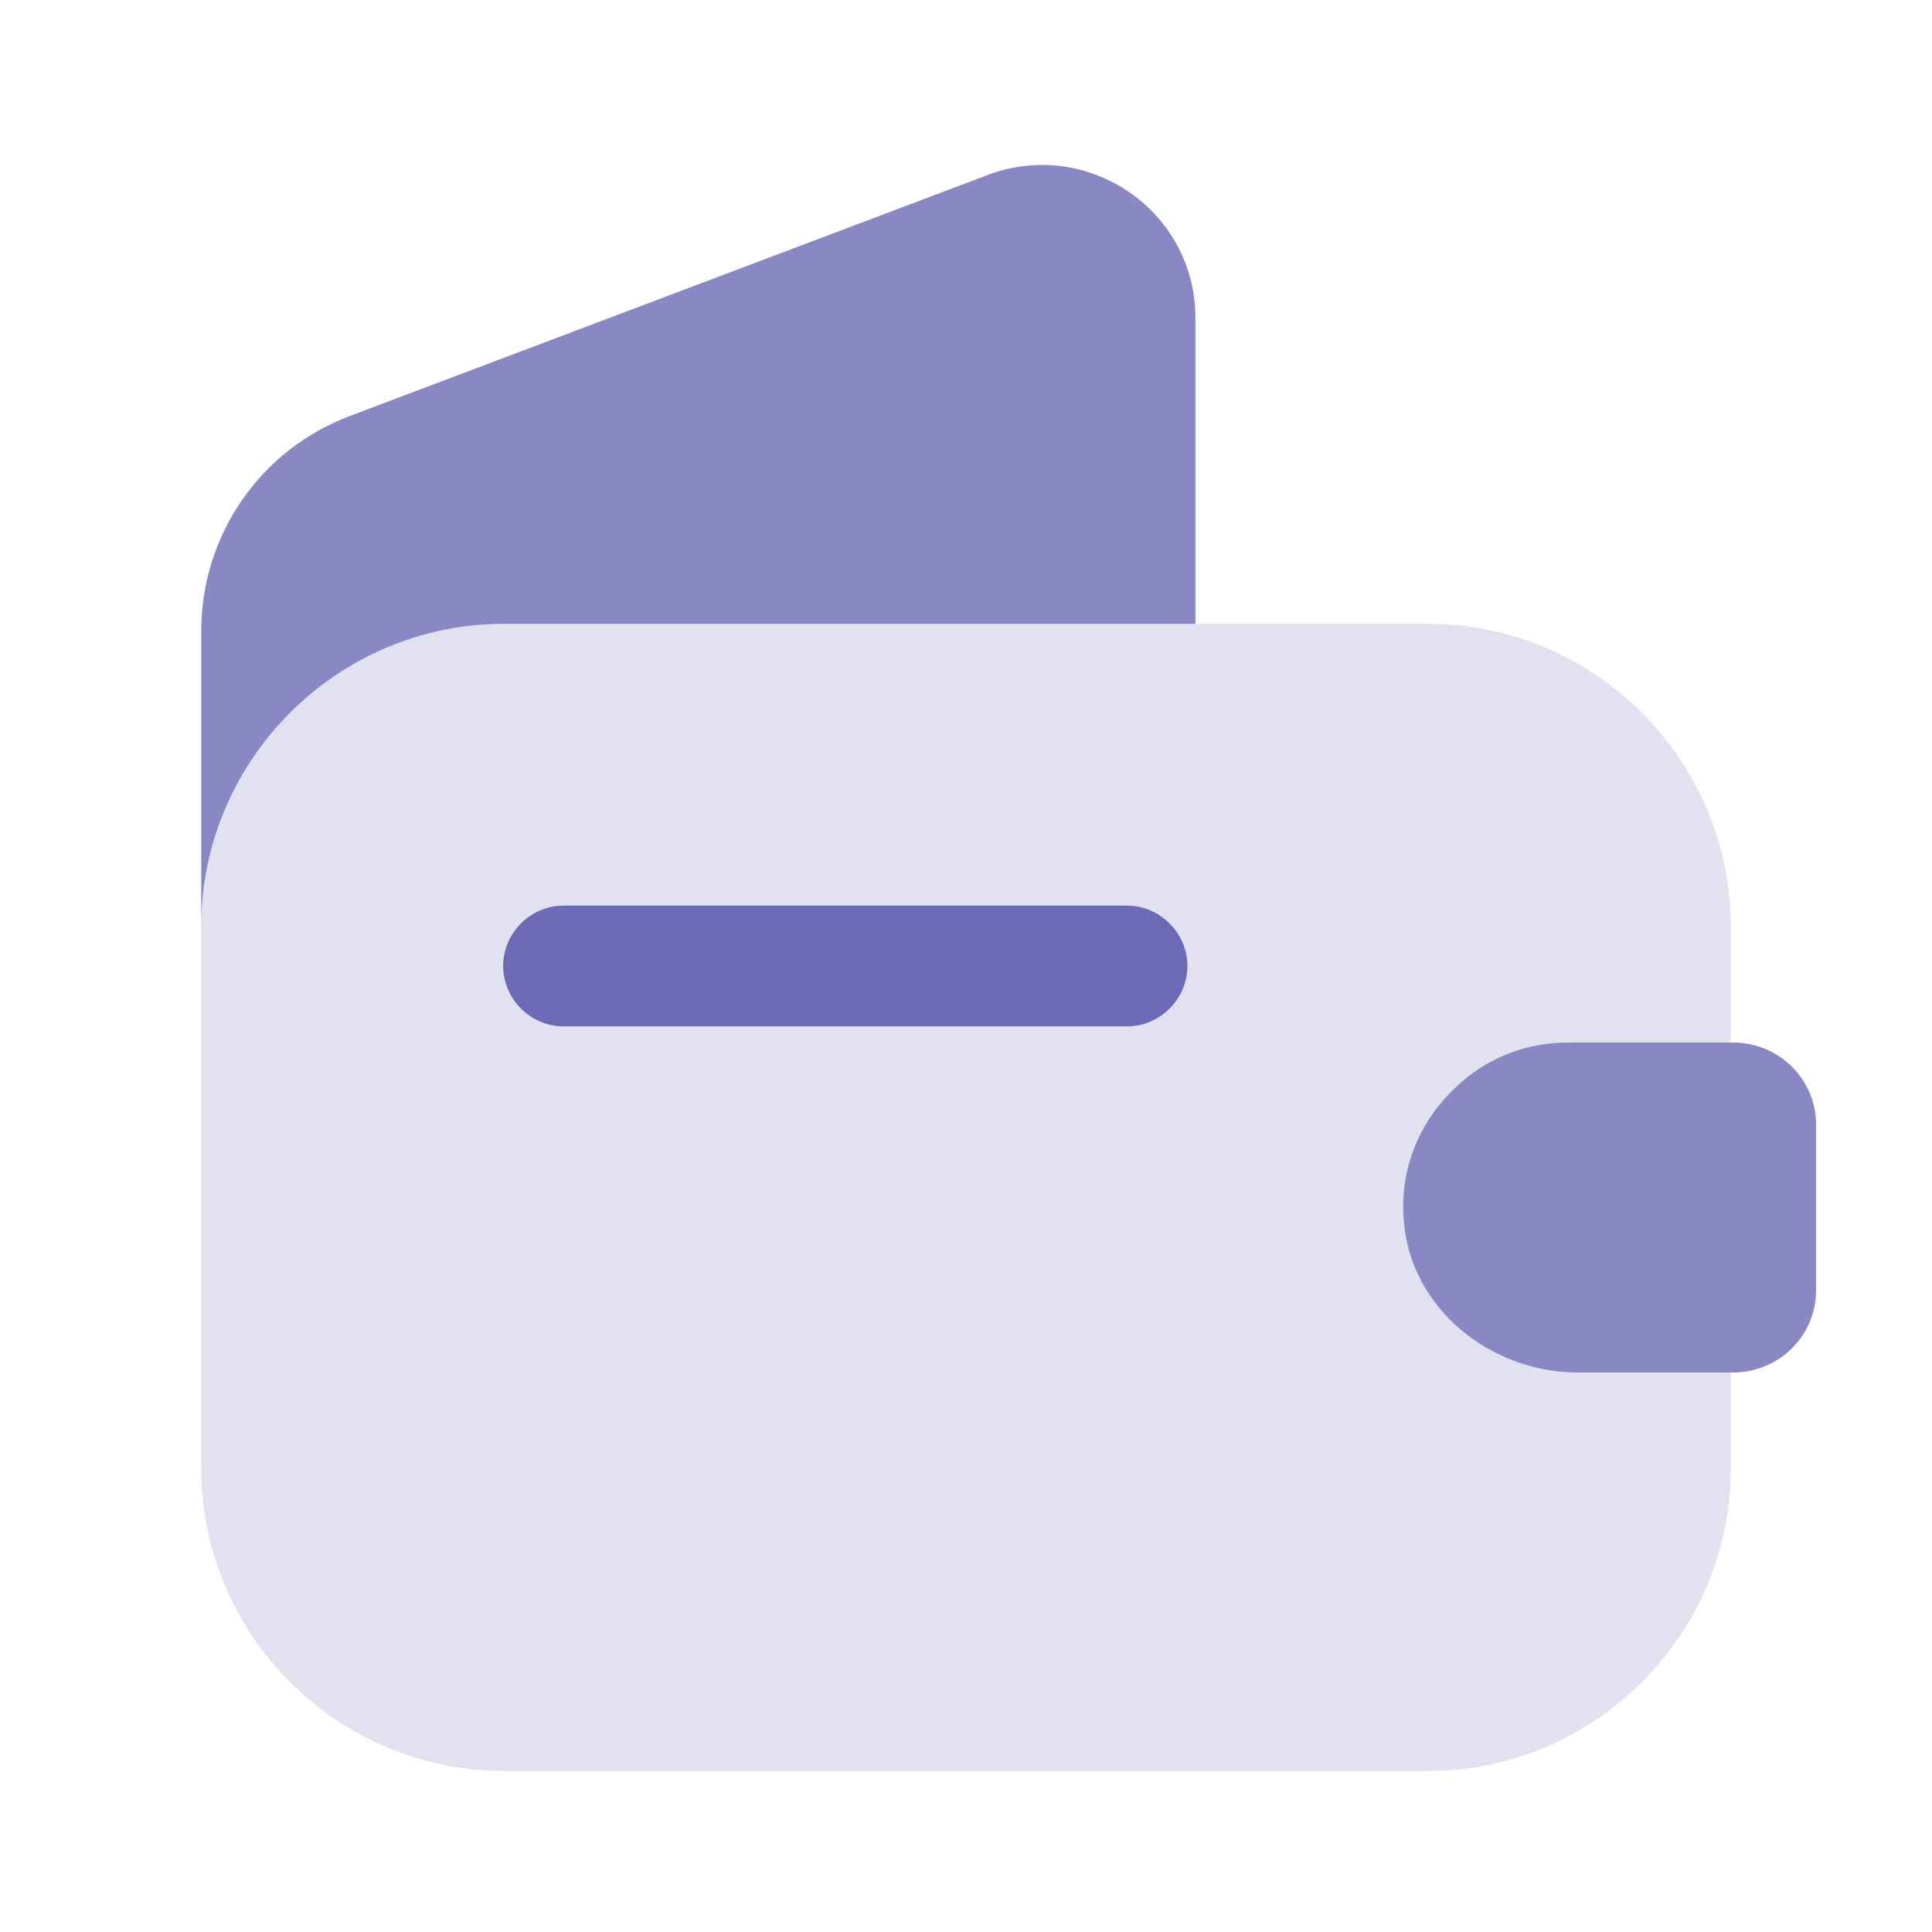 <svg width="32" height="32" viewBox="0 0 32 32" fill="none" xmlns="http://www.w3.org/2000/svg">
  <path opacity="0.2" d="M24.053 18.067C23.494 18.613 23.174 19.4 23.253 20.24C23.373 21.68 24.694 22.733 26.134 22.733H28.667V24.32C28.667 27.08 26.413 29.333 23.654 29.333H8.347C5.587 29.333 3.333 27.08 3.333 24.32V15.347C3.333 12.587 5.587 10.333 8.347 10.333H23.654C26.413 10.333 28.667 12.587 28.667 15.347V17.267H25.974C25.227 17.267 24.547 17.56 24.053 18.067Z" fill="#6C6AB6"/>
  <path opacity="0.8" d="M19.8 5.267V10.333H8.347C5.587 10.333 3.333 12.587 3.333 15.347V10.453C3.333 8.867 4.307 7.453 5.787 6.893L16.373 2.893C18.027 2.28 19.8 3.493 19.8 5.267Z" fill="#6C6AB6"/>
  <path opacity="0.8" d="M30.08 18.627V21.373C30.08 22.107 29.493 22.707 28.747 22.733H26.133C24.693 22.733 23.373 21.68 23.253 20.24C23.173 19.4 23.493 18.613 24.053 18.067C24.547 17.56 25.227 17.267 25.973 17.267H28.747C29.493 17.293 30.08 17.893 30.08 18.627Z" fill="#6C6AB6"/>
  <path d="M18.667 17H9.334C8.787 17 8.334 16.547 8.334 16C8.334 15.453 8.787 15 9.334 15H18.667C19.213 15 19.667 15.453 19.667 16C19.667 16.547 19.213 17 18.667 17Z" fill="#6C6AB6"/>
</svg>
